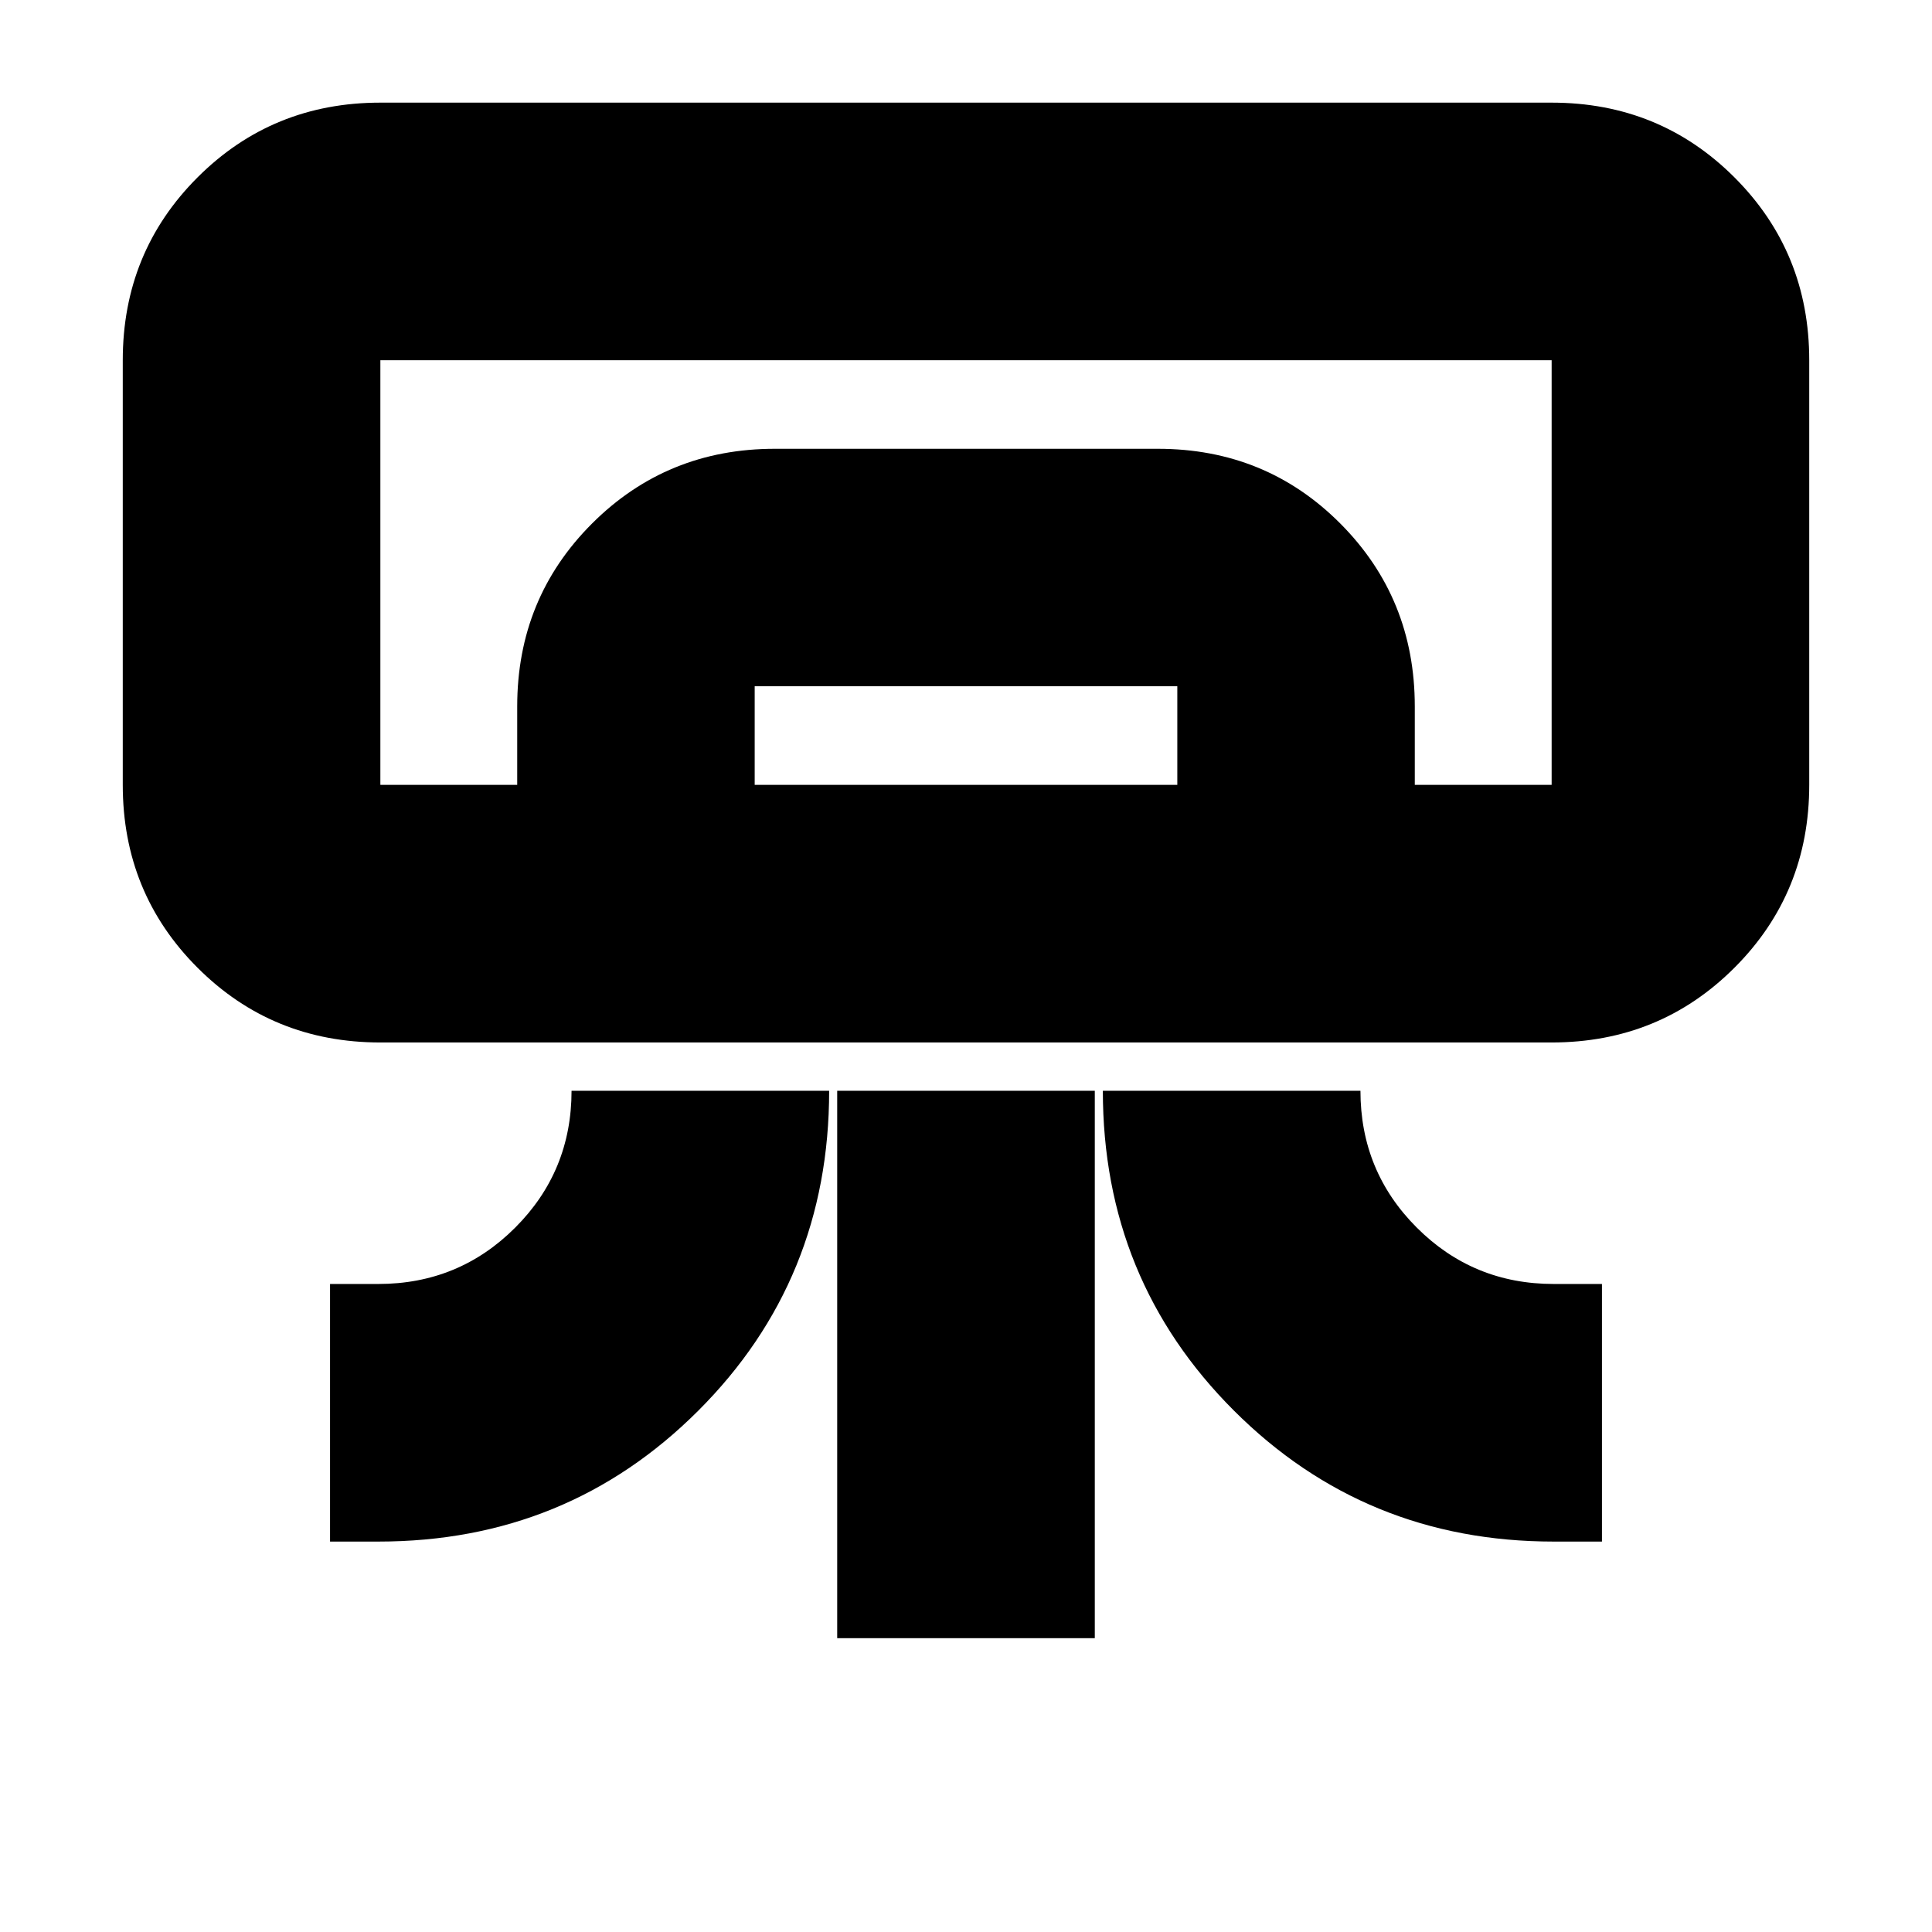 <svg xmlns="http://www.w3.org/2000/svg" height="20" viewBox="0 -960 960 960" width="20"><path d="M771-442H189q-53.7 0-90.85-37.15Q61-516.3 61-570v-211q0-53.7 37.15-90.85Q135.3-909 189-909h582q53.7 0 90.85 37.15Q899-834.7 899-781v211q0 53.7-37.15 90.85Q824.7-442 771-442ZM164-194v-128h24q40 0 68-28t28-68h128q0 94-65.07 159-65.06 65-158.93 65h-24Zm608 0q-93.72 0-158.86-65.07Q548-324.13 548-418h128q0 40 28 68t68 28h24v128h-24Zm-356 48v-272h128v272H416Zm355-424H189h582Zm-514 0v-39q0-53.7 37.17-90.85Q331.33-737 385.06-737h190.22Q629-737 666-699.85T703-609v39H585v-49H375v49H257Zm-68 0h582v-211H189v211Z"/></svg>